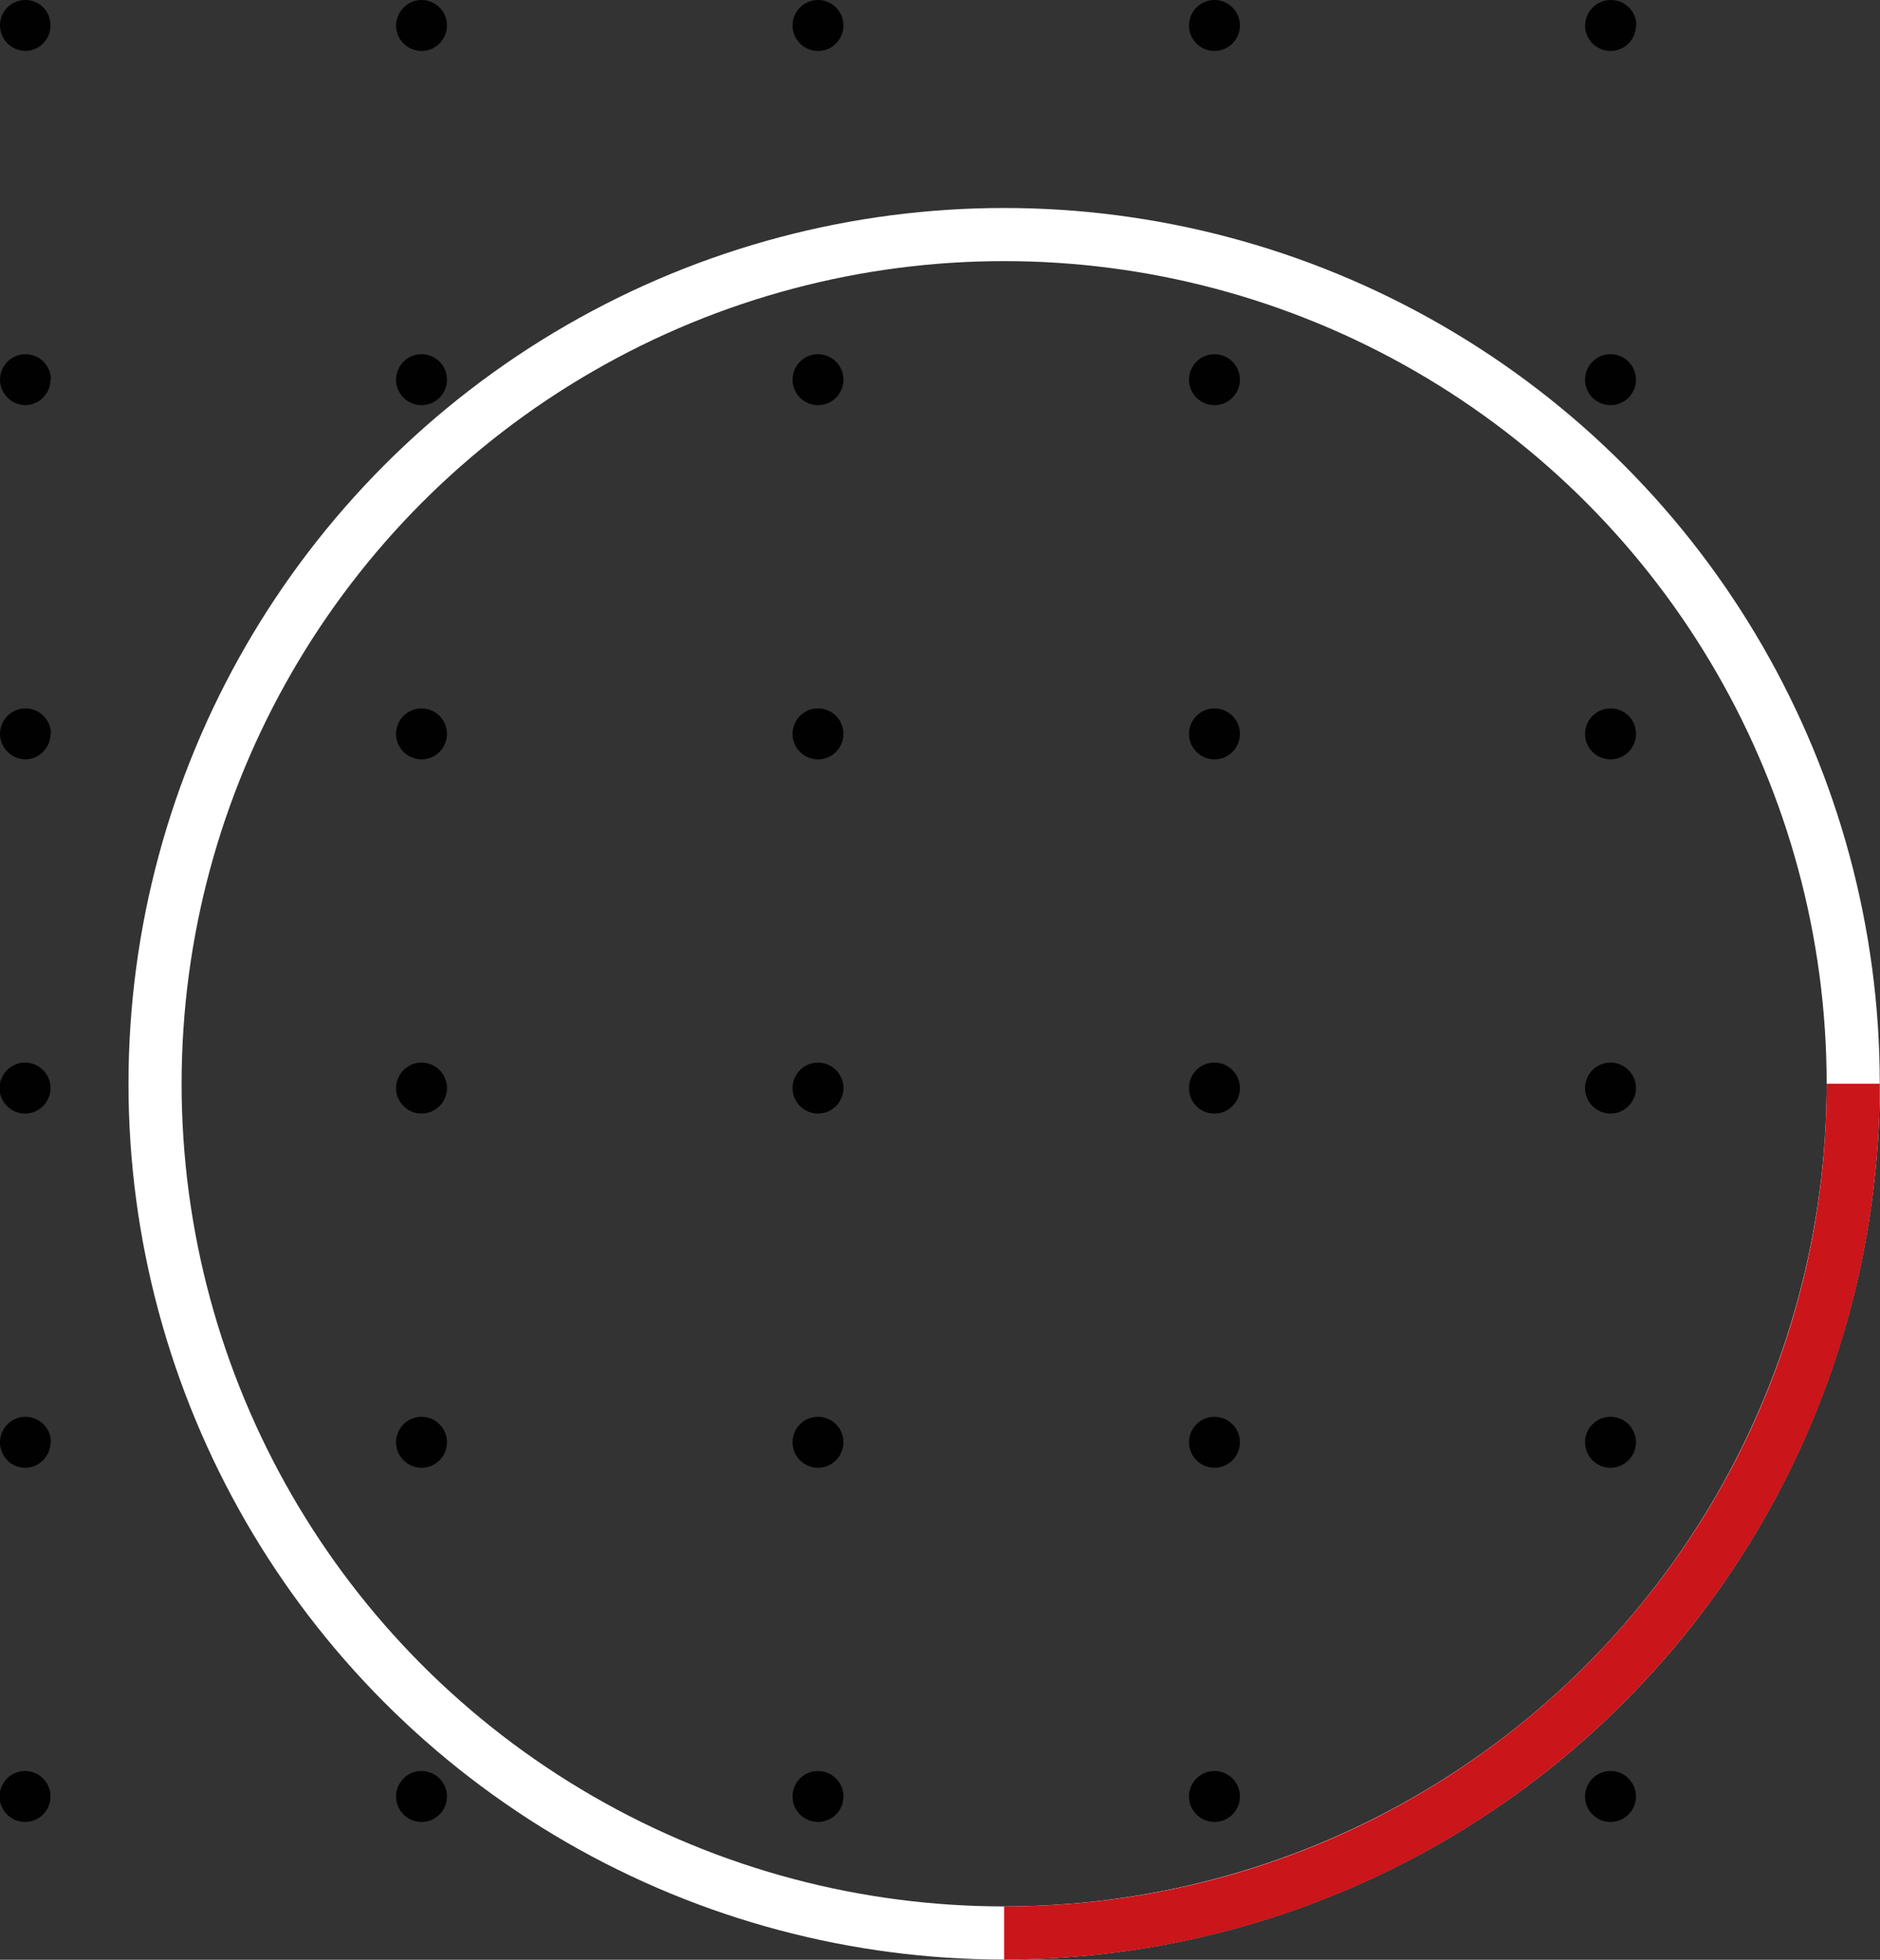 <?xml version="1.0" encoding="UTF-8"?>
<svg id="Warstwa_2" data-name="Warstwa 2" xmlns="http://www.w3.org/2000/svg" viewBox="0 0 43.53 45.37">
  <rect x="0" y="0" width="43.53" height="45.37" fill="#333333" stroke="none"/>
  <defs>
    <style>
      .cls-1 {
        stroke: #fff;
      }

      .cls-1, .cls-2 {
        fill: none;
        stroke-miterlimit: 10;
        stroke-width: 1.23px;
      }

      .cls-3 {
        fill: #010101;
        stroke-width: 0px;
      }

      .cls-2 {
        stroke: #ca151a;
      }
    </style>
  </defs>
  <g id="Warstwa_1-2" data-name="Warstwa 1">
    <g>
      <g>
        <path class="cls-3" d="M1.17.59c0,.32-.26.59-.59.59C.26,1.17,0,.91,0,.59,0,.26.26,0,.59,0,.91,0,1.17.26,1.17.59h0Z"/>
        <path class="cls-3" d="M10.35.59c0,.32-.26.59-.59.59-.32,0-.59-.26-.59-.59C9.18.26,9.44,0,9.76,0c.32,0,.59.26.59.59h0Z"/>
        <path class="cls-3" d="M19.53.59c0,.32-.26.59-.59.59-.32,0-.59-.26-.59-.59,0-.32.26-.59.59-.59.32,0,.59.26.59.59h0Z"/>
        <path class="cls-3" d="M28.71.59c0,.32-.26.59-.59.59-.32,0-.59-.26-.59-.59,0-.32.26-.59.59-.59.32,0,.59.26.59.59h0Z"/>
        <path class="cls-3" d="M37.88.59c0,.32-.26.59-.59.59-.32,0-.59-.26-.59-.59C36.71.26,36.97,0,37.3,0c.32,0,.59.26.59.59h0Z"/>
        <path class="cls-3" d="M1.17,8.79c0,.32-.26.59-.59.59C.26,9.37,0,9.11,0,8.79c0-.32.26-.59.59-.59.32,0,.59.26.59.59h0Z"/>
        <path class="cls-3" d="M10.35,8.79c0,.32-.26.59-.59.59-.32,0-.59-.26-.59-.59,0-.32.26-.59.59-.59.32,0,.59.26.59.59h0Z"/>
        <path class="cls-3" d="M19.53,8.79c0,.32-.26.59-.59.59-.32,0-.59-.26-.59-.59,0-.32.26-.59.59-.59.32,0,.59.26.59.59h0Z"/>
        <path class="cls-3" d="M28.71,8.79c0,.32-.26.59-.59.59-.32,0-.59-.26-.59-.59,0-.32.26-.59.59-.59.32,0,.59.26.59.59h0Z"/>
        <path class="cls-3" d="M37.88,8.79c0,.32-.26.59-.59.59-.32,0-.59-.26-.59-.59,0-.32.26-.59.59-.59.32,0,.59.26.59.59h0Z"/>
        <path class="cls-3" d="M1.17,16.99c0,.32-.26.59-.59.59C.26,17.57,0,17.31,0,16.99c0-.32.26-.59.59-.59.32,0,.59.26.59.59h0Z"/>
        <path class="cls-3" d="M10.35,16.99c0,.32-.26.59-.59.59-.32,0-.59-.26-.59-.59,0-.32.26-.59.59-.59.32,0,.59.26.59.59h0Z"/>
        <path class="cls-3" d="M19.53,16.99c0,.32-.26.59-.59.59-.32,0-.59-.26-.59-.59,0-.32.26-.59.59-.59.32,0,.59.26.59.59h0Z"/>
        <path class="cls-3" d="M28.71,16.99c0,.32-.26.59-.59.59-.32,0-.59-.26-.59-.59,0-.32.26-.59.59-.59.32,0,.59.26.59.59h0Z"/>
        <path class="cls-3" d="M37.88,16.99c0,.32-.26.59-.59.59-.32,0-.59-.26-.59-.59,0-.32.26-.59.59-.59s.59.26.59.59h0Z"/>
        <path class="cls-3" d="M1.17,25.19c0,.32-.26.59-.59.59-.32,0-.59-.26-.59-.59,0-.32.26-.59.59-.59.32,0,.59.26.59.59h0Z"/>
        <path class="cls-3" d="M10.35,25.19c0,.32-.26.59-.59.59-.32,0-.59-.26-.59-.59,0-.32.26-.59.59-.59.32,0,.59.26.59.59h0Z"/>
        <path class="cls-3" d="M19.53,25.19c0,.32-.26.59-.59.59-.32,0-.59-.26-.59-.59,0-.32.26-.59.59-.59.32,0,.59.26.59.59h0Z"/>
        <path class="cls-3" d="M28.71,25.19c0,.32-.26.59-.59.59s-.59-.26-.59-.59.26-.59.59-.59c.32,0,.59.26.59.59h0Z"/>
        <path class="cls-3" d="M37.88,25.19c0,.32-.26.59-.59.59-.32,0-.59-.26-.59-.59,0-.32.26-.59.59-.59.32,0,.59.26.59.59h0Z"/>
        <path class="cls-3" d="M1.17,33.39c0,.32-.26.59-.59.59C.26,33.98,0,33.72,0,33.39c0-.32.26-.59.59-.59.32,0,.59.26.59.59h0Z"/>
        <path class="cls-3" d="M10.35,33.39c0,.32-.26.59-.59.59-.32,0-.59-.26-.59-.59,0-.32.26-.59.59-.59.32,0,.59.26.59.59h0Z"/>
        <path class="cls-3" d="M19.53,33.39c0,.32-.26.59-.59.59-.32,0-.59-.26-.59-.59,0-.32.26-.59.59-.59.32,0,.59.26.59.59h0Z"/>
        <path class="cls-3" d="M28.71,33.39c0,.32-.26.59-.59.59-.32,0-.59-.26-.59-.59,0-.32.26-.59.59-.59.32,0,.59.26.59.59h0Z"/>
        <path class="cls-3" d="M37.88,33.39c0,.32-.26.59-.59.59-.32,0-.59-.26-.59-.59,0-.32.26-.59.59-.59.32,0,.59.26.59.59h0Z"/>
        <path class="cls-3" d="M1.17,41.59c0,.32-.26.59-.59.59-.32,0-.59-.26-.59-.59,0-.32.26-.59.59-.59.32,0,.59.26.59.59h0Z"/>
        <path class="cls-3" d="M10.35,41.59c0,.32-.26.59-.59.59-.32,0-.59-.26-.59-.59,0-.32.26-.59.59-.59.32,0,.59.26.59.59h0Z"/>
        <path class="cls-3" d="M19.53,41.59c0,.32-.26.59-.59.59-.32,0-.59-.26-.59-.59,0-.32.26-.59.59-.59.32,0,.59.26.59.59h0Z"/>
        <path class="cls-3" d="M28.71,41.59c0,.32-.26.59-.59.59-.32,0-.59-.26-.59-.59,0-.32.26-.59.59-.59.32,0,.59.26.59.59h0Z"/>
        <path class="cls-3" d="M37.88,41.59c0,.32-.26.59-.59.59-.32,0-.59-.26-.59-.59,0-.32.26-.59.59-.59.32,0,.59.26.59.59h0Z"/>
      </g>
      <g>
        <circle class="cls-1" cx="23.25" cy="25.09" r="19.66"/>
        <path class="cls-2" d="M42.91,25.09c0,10.86-8.8,19.66-19.66,19.66"/>
      </g>
    </g>
  </g>
</svg>